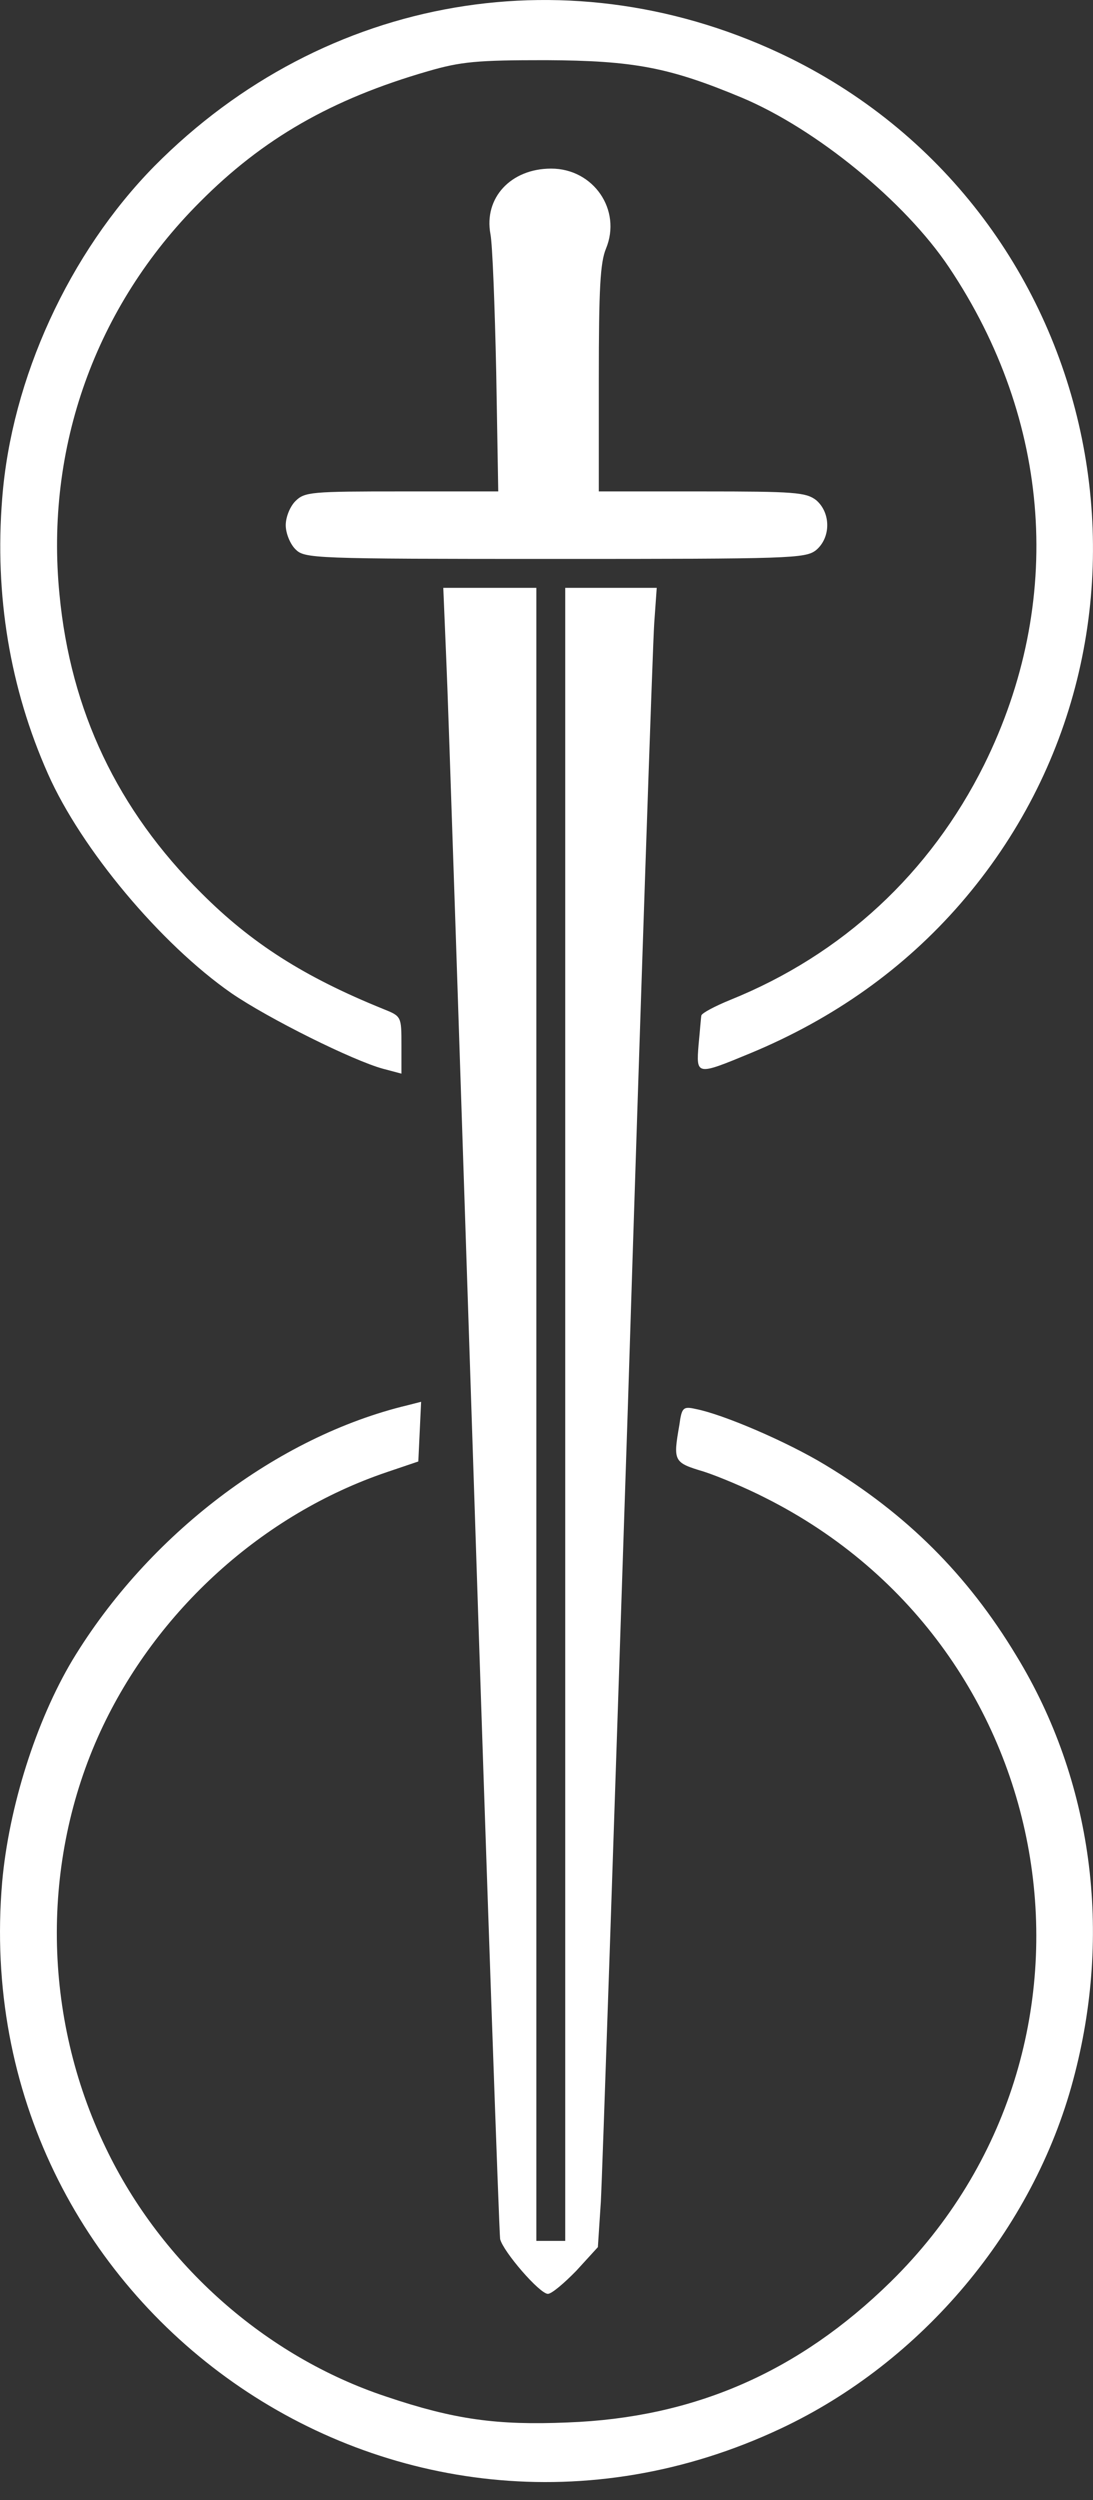 <svg width="7" height="16" viewBox="0 0 7 16" fill="none" xmlns="http://www.w3.org/2000/svg">
<rect x="0" y="0" width="7" height="16" fill="#333333" stroke="none"/>
<path d="M0.014 3.191C0.073 2.423 0.443 1.618 0.989 1.063C2.08 -0.038 3.669 -0.309 5.054 0.369C7.098 1.375 7.644 4.061 6.152 5.782C5.791 6.198 5.34 6.519 4.804 6.741C4.461 6.883 4.458 6.883 4.474 6.686C4.483 6.596 4.489 6.51 4.492 6.498C4.498 6.482 4.579 6.439 4.677 6.399C5.396 6.109 5.957 5.588 6.303 4.894C6.818 3.854 6.735 2.692 6.078 1.711C5.797 1.291 5.229 0.826 4.751 0.625C4.286 0.431 4.06 0.388 3.496 0.385C3.055 0.385 2.953 0.394 2.74 0.456C2.124 0.634 1.683 0.887 1.279 1.294C0.612 1.961 0.288 2.864 0.381 3.805C0.452 4.548 0.751 5.181 1.291 5.717C1.609 6.035 1.945 6.251 2.454 6.457C2.571 6.504 2.571 6.504 2.571 6.689L2.571 6.871L2.454 6.84C2.259 6.787 1.72 6.519 1.482 6.356C1.029 6.041 0.52 5.433 0.307 4.952C0.063 4.403 -0.035 3.808 0.014 3.191Z" fill="#FFFFFF"/>
<path d="M0.014 12.043C0.057 11.565 0.23 11.016 0.464 10.624C0.949 9.822 1.775 9.193 2.611 8.993L2.697 8.971L2.688 9.162L2.679 9.353L2.478 9.421C1.683 9.69 1.001 10.306 0.643 11.081C0.261 11.91 0.27 12.903 0.677 13.745C1.035 14.492 1.701 15.081 2.472 15.337C2.91 15.485 3.185 15.522 3.635 15.503C4.446 15.473 5.115 15.18 5.704 14.603C7.234 13.101 6.824 10.55 4.9 9.585C4.779 9.523 4.603 9.449 4.508 9.418C4.314 9.36 4.31 9.353 4.351 9.119C4.366 9.008 4.375 8.999 4.455 9.017C4.631 9.051 5.041 9.227 5.285 9.375C5.803 9.687 6.195 10.075 6.509 10.596C6.997 11.395 7.126 12.37 6.873 13.311C6.617 14.27 5.905 15.118 4.998 15.543C2.534 16.7 -0.22 14.763 0.014 12.043Z" fill="#FFFFFF"/>
<path d="M1.892 3.207C1.951 3.148 1.994 3.145 2.571 3.145L3.191 3.145L3.178 2.383C3.169 1.961 3.154 1.563 3.141 1.498C3.098 1.267 3.271 1.079 3.53 1.079C3.801 1.079 3.983 1.344 3.881 1.591C3.844 1.68 3.835 1.847 3.835 2.423L3.835 3.145L4.495 3.145C5.09 3.145 5.161 3.151 5.226 3.2C5.322 3.281 5.322 3.441 5.226 3.521C5.158 3.574 5.063 3.577 3.554 3.577C1.994 3.577 1.951 3.574 1.892 3.515C1.858 3.481 1.83 3.413 1.83 3.361C1.83 3.308 1.858 3.241 1.892 3.207Z" fill="#FFFFFF"/>
<path d="M3.135 3.762L3.435 3.762L3.435 9.051L3.435 14.341L3.527 14.341L3.62 14.341L3.62 9.051L3.62 3.762L3.913 3.762L4.206 3.762L4.19 3.987C4.181 4.107 4.104 6.368 4.021 9.005C3.934 11.642 3.857 13.931 3.848 14.091L3.829 14.381L3.691 14.532C3.613 14.612 3.533 14.68 3.509 14.68C3.456 14.68 3.222 14.409 3.203 14.329C3.197 14.291 3.12 12.105 3.034 9.468C2.947 6.831 2.87 4.468 2.858 4.218L2.839 3.762L3.135 3.762Z" fill="#FFFFFF"/>
</svg>

